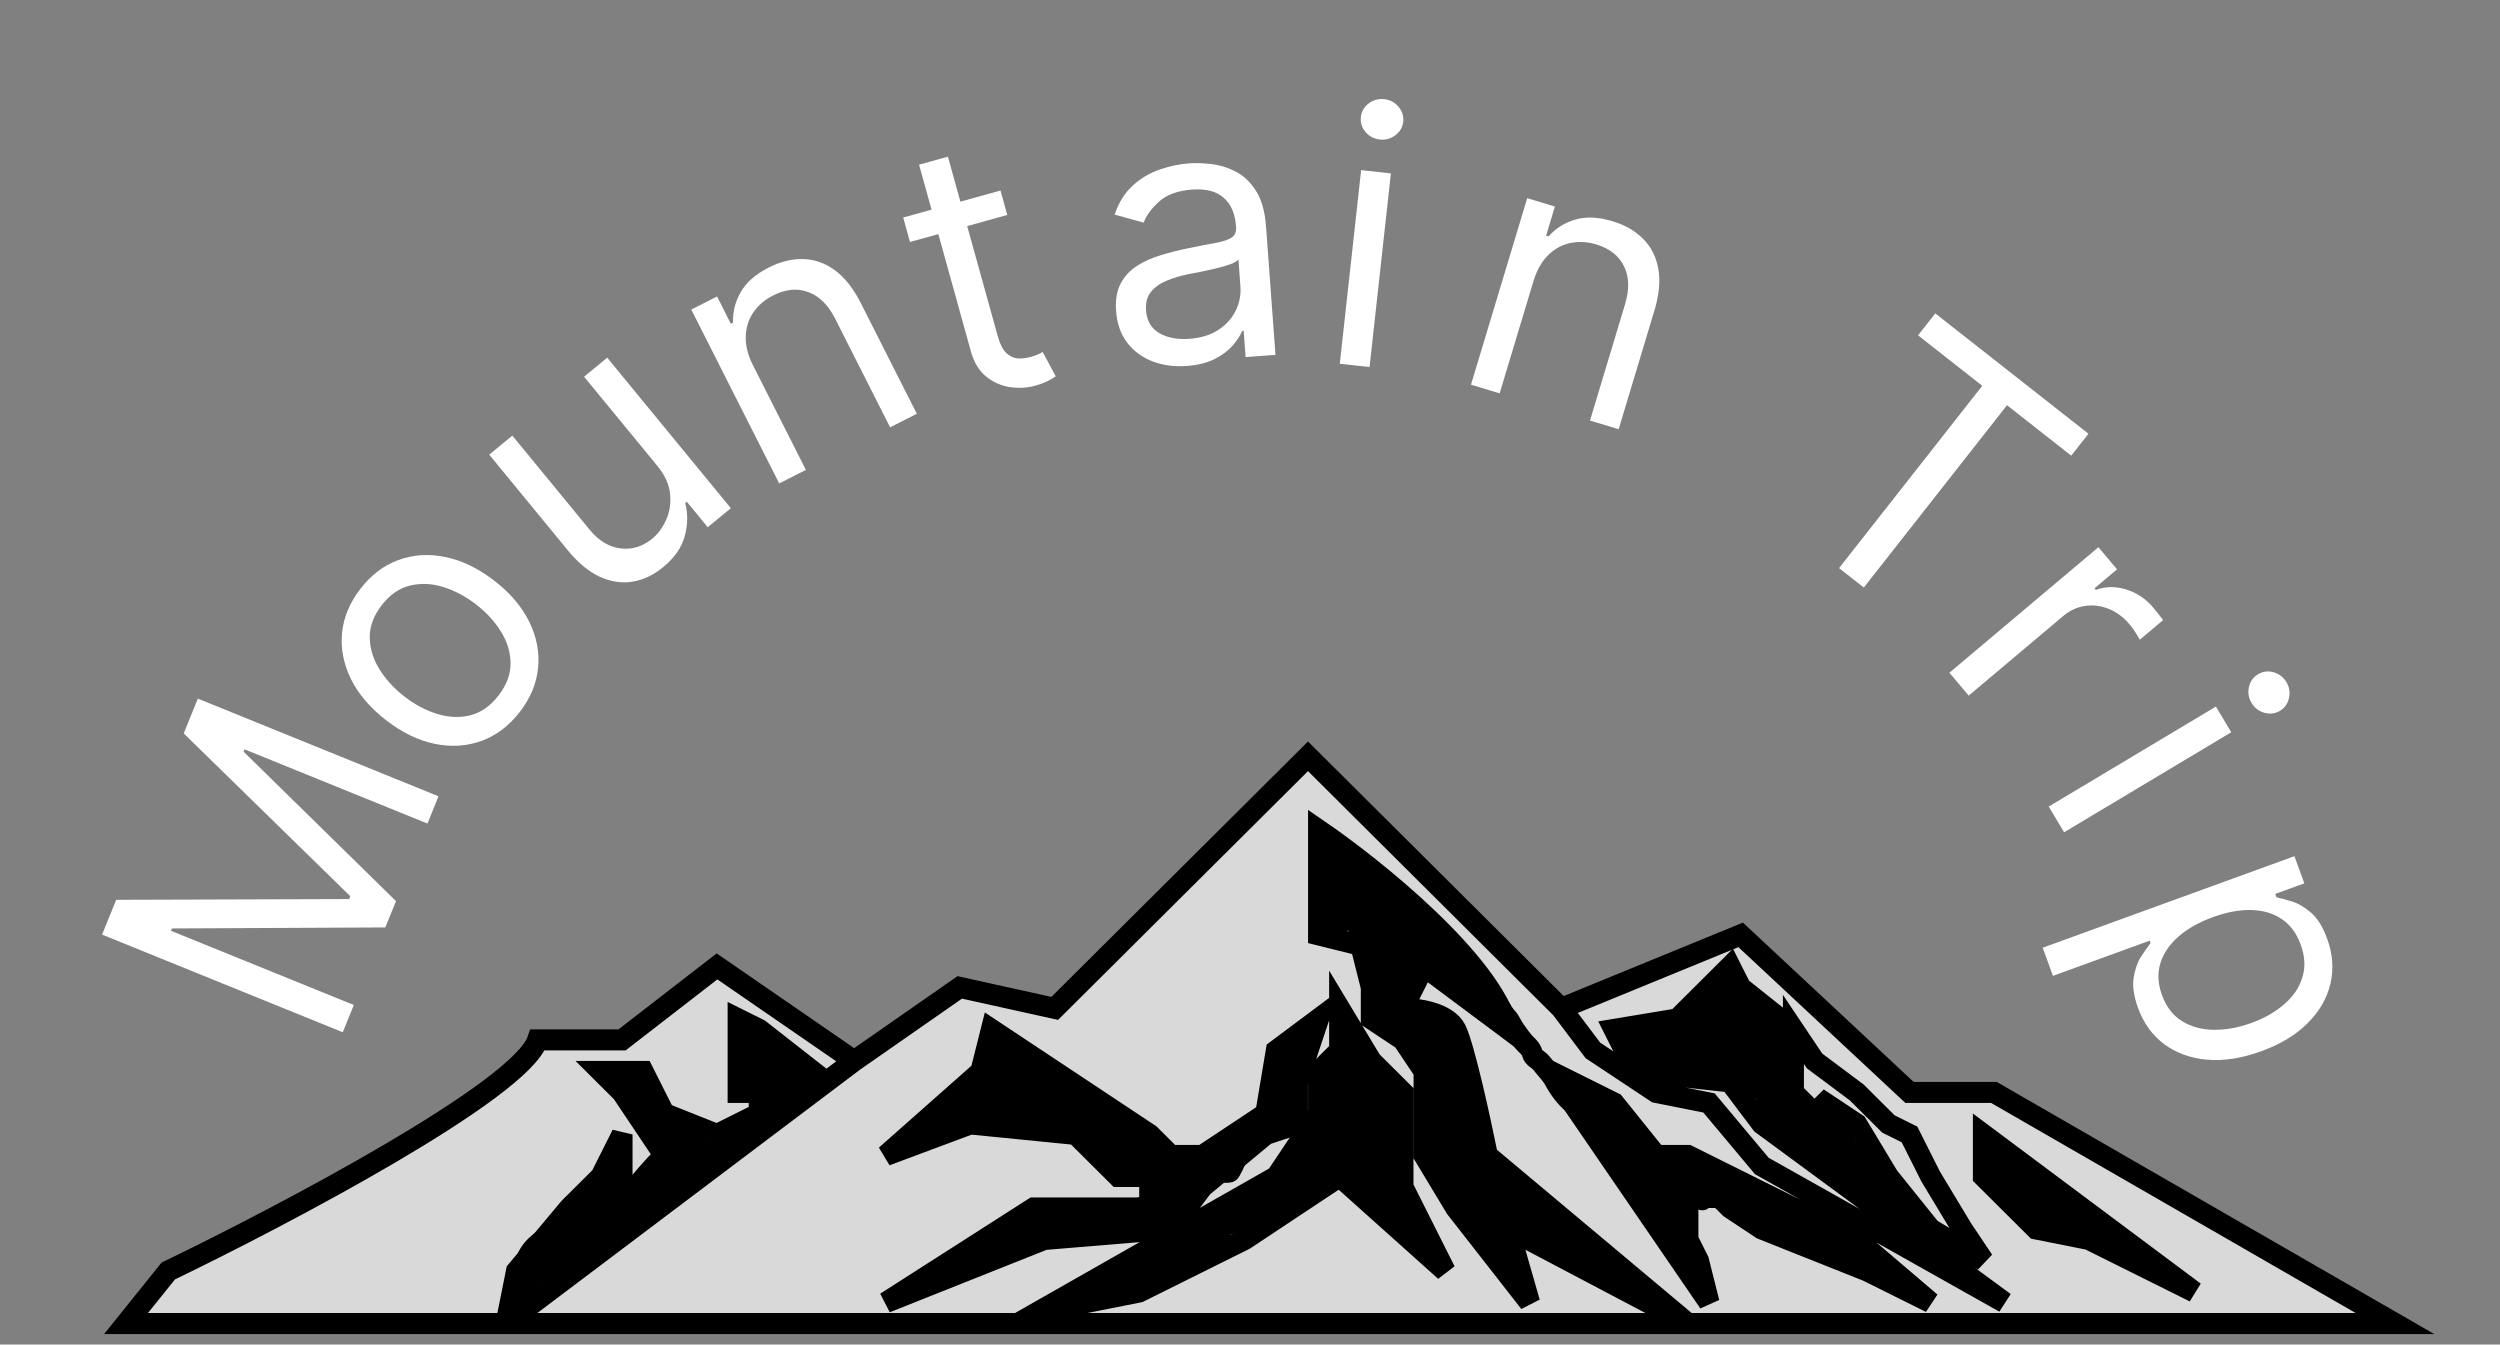 <svg width="119" height="64" viewBox="0 0 119 64" fill="none" xmlns="http://www.w3.org/2000/svg">
<rect x="0" y="0" width="119" height="64" fill="#808080" stroke="none"/>
<path d="M8.009 60.5C13.535 57.833 24.787 51.9 25.591 49.5H29.609L34.13 46L40.66 50.5L45.684 47L50.205 48L62.261 36L74.316 48L82.856 44.5L90.893 52H94.912L114 63H80.344H24.084H6L8.009 60.5Z" fill="#D9D9D9"/>
<path d="M40.66 50.5L34.13 46L29.609 49.5H25.591C24.787 51.9 13.535 57.833 8.009 60.5L6 63H24.084M40.66 50.5L45.684 47L50.205 48L62.261 36L74.316 48M40.66 50.5L39.334 51.5M74.316 48L82.856 44.5L90.893 52H94.912L114 63H80.344M74.316 48L75.823 50L78.837 52L81.349 52.5L83.861 55.5L95.414 62L83.861 53.5L82.353 51.5L77.833 51L76.828 49L79.842 48.5L81.349 47L82.353 46L82.856 47L85.367 49M80.344 63L70.8 55C70.465 53.333 69.695 49.8 69.293 49C68.891 48.2 67.451 48 66.781 48L67.786 46L71.805 49C71.001 45.8 65.442 41.333 62.763 39.5V44.5L64.772 45L65.274 47V48.5L66.781 49.5L67.786 51V55L69.293 57.5L72.809 62L71.805 58.5L80.344 63ZM80.344 63H24.084M85.367 49V52L86.372 53L86.874 52.5L88.381 53.5L89.888 56L91.898 58.5L94.409 60L93.405 58.5L91.898 56L90.893 54L89.888 53.5L88.381 52L86.372 50.5L85.367 49ZM24.084 63L24.586 60.5L27.098 57.5L28.605 56L29.609 54V56.5C29.442 57.167 29.207 58.3 29.609 57.5C30.011 56.7 31.116 55.5 31.619 55L29.609 52L28.605 51H30.614L31.619 53L34.13 54L36.139 53V52H35.135V50.5V48.5L36.139 49L39.334 51.5M24.084 63L39.334 51.5M42.167 62L49.2 57.5H54.726V56H53.219L51.209 54L46.186 53.5L42.167 55L46.688 51L47.191 49L54.726 54L55.73 55H57.237L60.251 53L60.754 50L62.763 48.5L61.758 51.5V53.5L60.251 54L57.237 56.5L55.73 58.5L49.702 59L42.167 62ZM50.205 62L60.754 56L62.763 53V51L63.767 50V48L65.274 50.5L66.781 52V54V56.5L68.791 60.5L63.767 56L59.246 59L54.223 61.5L51.712 62H50.205ZM73.814 51L81.349 62L80.847 60L80.344 59V57.5V57H80.847H81.851L82.353 57.5L83.861 58.5L88.884 60.5L91.898 62L88.381 59L85.367 57.5L81.349 55.5L80.344 55H78.837L76.828 52.5L74.819 51.5L73.814 51ZM94.409 54V56L96.921 58.5L99.433 59L102.447 60.5L104.456 61.5L94.409 54Z" stroke="black"/>
<path d="M28.813 56.512C28.62 56.978 28.244 57.511 27.814 57.794C27.598 57.936 27.404 58.133 27.175 58.253C26.97 58.361 26.75 58.442 26.553 58.565C25.992 58.916 25.322 59.282 25.077 59.933C24.983 60.183 24.831 60.389 24.773 60.649C24.756 60.722 24.462 61.194 24.688 61.047C25.191 60.72 25.604 60.272 26.065 59.893C26.525 59.515 27.032 59.25 27.519 58.914C27.716 58.778 27.836 58.603 28.005 58.452C28.139 58.333 28.321 58.294 28.453 58.181C28.595 58.06 28.788 57.999 28.948 57.904C29.062 57.837 29.105 57.74 29.195 57.663C29.254 57.613 29.261 57.527 29.315 57.469C29.447 57.325 29.492 57.693 29.492 57.763C29.492 58.042 29.496 58.342 29.213 58.483C29.026 58.576 28.841 58.612 28.653 58.7C27.815 59.092 26.934 59.571 26.273 60.229C26.154 60.348 25.943 60.439 25.796 60.532C25.697 60.594 25.581 60.631 25.494 60.711C25.441 60.759 25.396 60.829 25.328 60.856C25.152 60.926 25.047 61.13 24.877 61.206C24.808 61.236 24.792 61.303 24.735 61.345C24.621 61.43 24.704 61.477 24.786 61.396C25.288 60.895 25.691 60.296 26.196 59.794C26.42 59.57 26.787 59.41 27.064 59.248C27.579 58.944 28.166 58.77 28.691 58.483C28.983 58.324 29.215 58.106 29.455 57.882C29.598 57.748 29.677 57.572 29.852 57.476C30.025 57.38 30.204 57.255 30.389 57.188C30.52 57.141 30.785 57 30.891 56.91C31.181 56.662 31.501 56.508 31.855 56.371C32.113 56.27 32.343 56.162 32.578 56.026C32.842 55.873 33.173 55.8 33.406 55.597C33.671 55.367 33.966 55.216 34.257 55.023C34.436 54.903 34.736 54.601 34.727 54.373C34.723 54.271 34.291 54.59 34.239 54.634C34.16 54.7 34.061 54.708 33.968 54.74C33.841 54.784 33.731 54.897 33.599 54.921C33.152 55.002 32.776 55.195 32.347 55.317C32.26 55.342 31.335 55.697 31.459 55.858C31.488 55.896 32.568 55.002 32.769 54.802C32.877 54.695 33.015 54.603 33.169 54.603C33.378 54.603 32.756 54.318 32.709 54.245C32.618 54.105 32.488 53.965 32.37 53.847C32.258 53.736 32.111 53.725 31.985 53.648C31.846 53.563 31.698 53.435 31.55 53.37C31.433 53.318 31.381 53.117 31.322 53.012C31.17 52.74 31 52.508 30.922 52.199C30.895 52.089 30.793 51.643 30.651 51.62C30.526 51.599 30.353 51.545 30.23 51.501C30.165 51.477 30.066 51.403 29.994 51.423C29.963 51.432 30.118 51.877 30.141 51.929C30.239 52.153 30.405 52.327 30.511 52.539C30.77 53.055 31.069 53.684 31.482 54.095C31.701 54.313 31.944 54.498 32.17 54.722" stroke="black" stroke-linecap="round"/>
<path d="M35.686 49.353C35.686 49.784 35.686 50.215 35.686 50.645C35.686 50.782 35.716 51.266 35.866 51.299C36.148 51.362 36.126 50.606 36.126 50.449C36.126 50.221 36.227 50.029 36.246 49.821C36.273 49.508 36.445 50.428 36.445 50.743C36.445 51.193 36.478 51.593 36.585 52.02C36.634 52.213 36.715 52.331 36.767 52.513C36.814 52.677 37.468 52.149 37.524 52.137C37.613 52.118 37.627 51.995 37.684 51.938C37.75 51.873 37.855 51.844 37.933 51.797C37.999 51.756 38.061 51.797 38.115 51.73C38.17 51.662 38.09 51.481 38.064 51.423C37.977 51.231 37.787 51.164 37.662 51.003C37.606 50.932 37.5 50.837 37.487 50.745C37.476 50.674 37.405 50.435 37.325 50.427C37.04 50.395 37.206 50.968 37.307 51.125C37.422 51.304 37.48 51.502 37.245 51.58" stroke="black" stroke-linecap="round"/>
<path d="M47.514 49.949C47.514 50.156 47.514 50.362 47.514 50.568C47.514 50.77 47.391 50.836 47.306 50.983C47.14 51.269 46.875 51.509 46.675 51.77C46.59 51.882 46.392 51.931 46.271 52.002C46 52.162 45.739 52.342 45.468 52.504C45.298 52.605 45.159 52.692 45.039 52.851C45.004 52.898 44.94 52.941 44.917 52.992C44.894 53.043 44.765 53.131 44.822 53.131C45.139 53.131 45.381 52.923 45.676 52.844C45.732 52.829 46.184 52.719 46.031 52.736C45.791 52.762 45.536 52.92 45.308 53.012C45.186 53.061 44.959 53.114 44.857 53.193C44.775 53.257 44.578 53.359 44.477 53.37C44.391 53.379 44.373 53.41 44.475 53.41C44.594 53.41 44.722 53.382 44.837 53.35C45.461 53.178 46.047 52.852 46.662 52.645C46.852 52.581 47.038 52.522 47.197 52.398C47.318 52.303 47.502 52.323 47.632 52.234C47.803 52.117 47.895 51.799 47.985 51.62C48.137 51.317 48.234 51.094 48.234 50.745C48.234 50.576 48.168 50.421 48.018 50.603C47.885 50.766 48.026 51.202 47.963 51.412C47.89 51.653 47.808 51.91 47.694 52.137C47.583 52.358 47.354 52.472 47.239 52.676C47.145 52.843 47.051 53.037 46.964 53.211C46.903 53.331 47.149 53.29 47.215 53.29C47.383 53.29 47.571 53.22 47.732 53.171C48.035 53.078 48.327 53.092 48.642 53.092C48.855 53.092 49.048 53.136 49.255 53.173C49.334 53.188 49.375 53.262 49.455 53.282C49.584 53.314 49.683 53.295 49.801 53.37C49.995 53.494 50.239 53.523 50.458 53.569C50.72 53.624 50.957 53.732 51.228 53.766C51.475 53.796 51.706 53.959 51.302 53.737C51.206 53.684 51.107 53.647 51.011 53.604C50.894 53.553 50.769 53.373 50.658 53.297C50.429 53.14 50.166 53.031 49.925 52.893C49.642 52.73 49.317 52.726 49.042 52.577C48.787 52.438 48.47 52.48 48.216 52.336C48.122 52.282 48.272 51.697 48.273 51.602C48.278 51.377 48.278 51.205 48.362 50.992C48.535 50.556 48.953 51.184 48.953 51.421C48.953 51.611 49.042 51.769 49.071 51.953C49.111 52.217 49.193 52.109 49.193 51.863C49.193 51.624 49.113 51.403 49.113 51.16C49.113 50.886 49.45 51.47 49.49 51.536C49.564 51.657 49.752 51.857 49.752 51.987C49.752 52.179 49.7 52.359 49.952 52.287C50.068 52.254 50.175 52.06 50.254 52.144C50.331 52.226 50.391 52.293 50.391 52.407C50.391 52.553 50.34 52.234 50.32 52.185C50.304 52.145 50.184 51.889 50.236 51.85C50.283 51.815 50.477 52.487 50.493 52.552C50.551 52.778 50.684 53.057 50.827 53.246C50.888 53.328 50.991 53.503 50.991 53.326C50.991 53.181 50.991 53.037 50.991 52.893C50.991 52.697 51.071 52.513 51.071 52.327C51.071 52.128 51.156 52.51 51.173 52.552C51.238 52.715 51.313 52.87 51.413 53.014C51.556 53.221 51.679 53.512 51.748 53.75C51.774 53.84 51.797 54.191 51.781 54.17C51.629 53.96 51.551 53.686 51.45 53.45C51.373 53.27 51.231 53.053 51.231 52.853C51.231 52.667 51.231 52.482 51.231 52.296C51.231 52.051 51.128 52.018 50.911 52.018C50.801 52.018 50.694 51.986 50.767 52.135C50.962 52.534 51.347 52.804 51.688 53.072C51.964 53.289 52.375 53.569 52.5 53.918C52.577 54.13 52.603 54.353 52.689 54.563C52.719 54.636 53.017 55.154 53.026 55.049C53.045 54.852 53.001 54.649 52.989 54.453C52.984 54.374 52.911 54.367 52.909 54.285C52.904 54.107 52.909 53.928 52.909 53.75C52.909 53.668 52.937 53.523 52.9 53.45C52.892 53.434 52.769 53.271 52.858 53.346C53.068 53.522 53.161 53.815 53.344 54.017C53.495 54.184 53.772 54.544 53.788 54.771C53.803 54.975 53.966 55.136 54.028 55.321C54.053 55.398 54.104 55.459 54.148 55.527C54.203 55.614 54.148 55.324 54.148 55.248C54.148 54.986 54.263 54.758 54.267 54.501C54.269 54.443 54.244 54.282 54.312 54.417C54.425 54.642 54.547 54.848 54.685 55.058C54.779 55.201 54.843 55.36 54.907 55.518C54.953 55.631 55.062 55.781 55.067 55.907C55.069 55.967 55.099 56.156 55.058 56.203C55.034 56.23 54.311 55.28 54.219 55.173C53.982 54.899 53.828 54.72 53.828 54.364C53.828 54.258 53.828 54.152 53.828 54.046C53.828 53.748 54.191 54.28 54.225 54.338C54.426 54.679 54.649 55.053 54.716 55.438C54.75 55.634 54.827 55.733 54.827 55.94C54.827 56.214 54.908 56.565 55.027 56.813C55.097 56.961 55.192 57.148 55.306 57.268C55.387 57.352 55.64 57.528 55.504 57.663C55.36 57.807 54.988 57.864 54.785 57.864C53.985 57.864 53.185 57.864 52.385 57.864C51.555 57.864 50.726 57.864 49.896 57.864C49.086 57.864 48.542 58.314 47.856 58.669C47.529 58.838 47.206 59.067 46.866 59.217C46.768 59.26 46.192 59.654 46.551 59.555C46.753 59.499 46.918 59.345 47.084 59.226C47.374 59.017 47.711 58.898 48.051 58.782C48.263 58.709 48.433 58.665 48.66 58.66C49.333 58.644 49.983 58.382 50.651 58.382C51.312 58.382 51.881 58.322 52.532 58.218C52.807 58.174 53.101 57.973 53.348 57.847C53.518 57.76 53.696 57.689 53.868 57.617C54.194 57.48 54.551 57.456 54.867 57.308C55.122 57.188 55.388 57.077 55.626 56.925C55.847 56.785 56.073 56.608 56.266 56.43C56.422 56.286 56.475 56.096 56.605 55.938C56.696 55.828 56.725 55.65 56.896 55.637C56.967 55.632 57.038 55.601 57.105 55.577C57.206 55.541 56.965 56.035 56.923 56.11C56.841 56.256 56.701 56.357 56.656 56.521C56.626 56.631 56.545 56.747 56.465 56.83C56.404 56.894 56.326 56.933 56.266 56.994C56.177 57.082 56.166 57.191 56.046 57.248C55.877 57.328 55.512 57.682 55.391 57.542C55.115 57.221 55.018 56.95 55.089 56.545C55.148 56.211 55.236 56.008 55.475 55.787C55.549 55.719 55.662 55.641 55.755 55.606C55.919 55.545 56.12 55.955 56.137 56.07C56.163 56.248 56.152 56.434 56.048 56.585C55.942 56.739 55.831 56.164 55.828 56.103C55.822 55.972 55.823 55.839 55.826 55.708C55.827 55.642 55.835 55.237 55.946 55.394C56.007 55.481 56.056 55.67 56.17 55.71C56.258 55.741 56.404 55.705 56.487 55.686C56.835 55.607 57.175 55.476 57.511 55.361C57.884 55.233 58.378 55.108 58.699 54.859C58.776 54.799 58.903 54.558 58.903 54.751C58.903 55.135 58.725 55.43 58.552 55.756C58.514 55.829 58.356 55.796 58.281 55.796C57.758 55.796 57.26 55.955 56.745 55.955" stroke="black" stroke-linecap="round"/>
<path d="M53.748 55.359C53.594 55.355 53.388 55.383 53.388 55.2" stroke="black" stroke-linecap="round"/>
<path d="M61.9 49.87C61.764 50.171 61.555 50.412 61.429 50.705C61.306 50.992 61.315 51.293 61.203 51.58C61.022 52.043 60.901 52.512 60.901 53.012" stroke="black" stroke-linecap="round"/>
<path d="M52.589 61.245C53.036 61.332 52.985 61.063 53.148 60.746C53.273 60.504 53.55 60.411 53.803 60.373C53.925 60.354 53.977 60.49 54.088 60.49C54.268 60.49 54.322 60.389 54.458 60.291C54.777 60.059 55.156 59.915 55.528 59.791C55.638 59.755 55.736 59.714 55.85 59.692C55.926 59.677 56.143 59.568 55.961 59.641C55.806 59.704 55.677 59.823 55.522 59.893C55.282 60.001 55.028 60.089 54.771 60.147C54.237 60.268 53.784 60.329 53.317 60.618C53.245 60.662 52.794 61.119 52.909 61.126C53.107 61.138 53.382 60.937 53.55 60.848C53.848 60.691 54.257 60.719 54.529 60.547C54.75 60.407 55.031 60.328 55.275 60.242C55.911 60.018 56.492 59.744 57.056 59.376C57.354 59.181 57.695 59.053 57.981 58.839C58.23 58.654 57.703 59.061 57.648 59.095C57.363 59.276 57.152 59.349 56.834 59.447C56.656 59.501 56.472 59.5 56.288 59.495C56.223 59.493 55.742 59.332 55.928 59.299C56.309 59.23 56.644 58.974 57.007 58.837C57.4 58.688 57.789 58.533 58.181 58.384C58.55 58.244 58.889 58.159 59.222 57.944C59.703 57.634 60.215 57.369 60.701 57.067C60.866 56.964 61.071 56.869 61.223 56.749C61.359 56.64 61.537 56.595 61.66 56.472C61.895 56.239 62.167 56.056 62.379 55.805C62.449 55.722 62.528 55.704 62.588 55.597C62.667 55.456 62.724 55.316 62.486 55.458C62.389 55.516 62.336 55.691 62.237 55.772C61.993 55.971 62.175 55.476 62.219 55.407C62.377 55.16 62.579 54.914 62.579 54.623C62.579 54.487 62.63 54.355 62.679 54.23C62.785 53.956 62.569 54.499 62.544 54.556C62.416 54.853 62.254 55.205 61.989 55.398C61.895 55.466 61.843 55.593 61.78 55.686C61.702 55.8 61.588 55.886 61.518 56.004C61.445 56.127 61.412 56.258 61.322 56.373C61.241 56.477 61.457 56.383 61.471 56.375C61.83 56.164 62.065 55.681 62.291 55.348C62.596 54.897 62.739 54.501 62.739 53.967C62.739 53.536 62.712 53.19 63.019 52.853C63.131 52.729 63.276 52.612 63.329 52.446C63.383 52.28 63.338 52.032 63.338 51.861C63.338 51.614 63.238 51.378 63.378 51.151C63.504 50.949 63.761 50.898 63.876 50.703C63.921 50.625 64.043 50.432 64.055 50.347C64.07 50.247 64.019 50.107 64.097 50.029C64.314 49.813 64.267 50.853 64.257 50.917C64.207 51.261 64.156 51.697 63.998 52.013C63.937 52.133 63.861 52.291 63.76 52.378C63.676 52.45 63.652 52.764 63.627 52.875C63.532 53.298 63.471 53.718 63.361 54.141C63.305 54.354 63.298 54.604 63.298 54.824C63.298 54.94 63.265 55.096 63.398 55.155C63.44 55.174 63.636 55.259 63.569 55.35C63.478 55.474 63.301 55.538 63.227 55.677C63.08 55.956 63.54 55.608 63.594 55.531C63.892 55.106 63.898 54.511 63.995 54.017C64.048 53.752 64.094 53.489 64.146 53.224C64.285 52.519 64.537 51.833 64.537 51.12C64.537 51.017 64.594 50.814 64.717 50.787C64.894 50.748 65.076 51.361 65.119 51.483C65.235 51.819 65.267 52.049 65.498 52.318C65.647 52.49 65.656 52.351 65.656 52.199C65.656 51.908 65.852 52.228 65.911 52.351C66.064 52.666 66.295 52.943 66.295 53.308C66.295 53.52 66.215 53.712 66.215 53.927C66.215 54.148 66.254 54.41 66.193 54.625C66.074 55.05 66.045 55.455 66.198 55.867C66.257 56.027 66.239 56.222 66.295 56.393C66.378 56.644 66.38 56.907 66.446 57.162C66.519 57.444 66.565 57.842 66.835 58.021C66.948 58.097 66.998 58.159 67.028 58.298C67.047 58.385 66.759 58.33 66.719 58.313C66.494 58.219 66.398 57.803 66.313 57.604C66.136 57.188 65.855 56.726 65.754 56.287C65.71 56.097 65.729 55.896 65.687 55.703C65.642 55.498 65.596 55.297 65.578 55.087C65.546 54.696 65.776 54.417 65.776 54.042C65.776 53.851 65.776 53.66 65.776 53.469C65.776 53.342 65.856 53.258 65.856 53.131C65.856 52.977 65.864 52.852 65.794 52.711C65.658 52.442 65.425 53.146 65.379 53.244C65.341 53.323 65.309 53.387 65.294 53.472C65.28 53.547 65.204 53.567 65.181 53.631C65.12 53.798 65.097 53.212 65.097 53.109C65.097 52.974 65.097 52.838 65.097 52.703C65.097 52.44 65.12 53.229 65.088 53.489C65.023 54.003 64.893 54.487 64.741 54.976C64.706 55.092 64.737 55.258 64.737 55.379C64.737 55.547 64.815 55.615 64.866 55.765C64.872 55.784 64.9 55.945 64.879 55.92C64.7 55.702 64.71 55.248 64.724 54.992C64.747 54.541 64.97 54.186 65.088 53.763C65.129 53.616 65.149 53.47 65.199 53.326C65.241 53.202 65.7 52.137 65.436 52.137C65.159 52.137 65.047 52.297 64.928 52.535C64.755 52.879 64.739 53.383 64.666 53.776C64.624 54.003 64.605 54.186 64.497 54.404C64.37 54.661 64.377 54.846 64.377 55.133C64.377 55.456 64.462 55.759 64.568 56.066C64.654 56.314 64.874 56.446 65.008 56.662C65.135 56.868 65.222 56.971 65.454 57.029C65.502 57.041 65.564 57.123 65.547 57.093C65.483 56.979 65.359 56.857 65.341 56.724C65.317 56.556 65.437 56.085 65.256 55.995" stroke="black" stroke-linecap="round"/>
<path d="M63.322 40.444C63.322 41.491 63.38 42.545 63.38 43.601C63.38 43.841 63.348 43.973 63.641 43.981C64.015 43.992 64.003 43.471 63.924 43.189C63.756 42.584 64.068 41.983 64.068 41.385C64.068 41.202 63.987 40.819 64.014 41.242C64.052 41.854 64.093 42.572 64.412 43.113C64.591 43.418 64.57 43.789 64.644 44.124C64.694 44.349 64.862 44.54 64.87 44.767C64.879 45.005 65.091 45.238 65.055 44.787C65.002 44.11 65.042 43.461 65.042 42.786C65.042 42.58 65.29 41.434 64.956 41.36C64.375 41.231 64.833 42.319 64.972 42.555C65.018 42.632 65.425 42.441 65.565 42.441C65.825 42.441 66.084 42.382 66.246 42.624C66.558 43.09 66.783 43.522 67.017 44.01C67.192 44.374 67.493 44.948 67.848 45.154C68.197 45.357 68.443 45.851 68.711 46.15C68.844 46.297 68.895 46.476 69.001 46.635C69.122 46.815 69.297 46.929 69.457 47.063C69.536 47.129 69.771 47.279 69.871 47.291C70.058 47.312 70.326 47.677 70.202 47.319C70.124 47.095 70.003 47.025 69.902 46.834C69.791 46.623 69.751 46.449 69.657 46.232C69.591 46.078 69.49 45.87 69.339 45.782C69.133 45.662 69.004 45.71 68.896 45.421C68.757 45.048 68.477 44.711 68.221 44.409C68.052 44.21 67.945 44.054 67.711 43.928C67.332 43.722 66.926 43.527 66.546 43.309C66.356 43.201 66.117 43.118 65.991 42.922C65.98 42.905 65.933 42.69 65.972 42.694C66.084 42.707 66.161 43.103 66.176 43.182C66.239 43.514 66.247 43.708 66.144 44.026C66.08 44.224 66.074 44.433 66.074 44.641C66.074 45.039 66.074 45.438 66.074 45.836C66.074 45.912 66.082 46.061 66.189 46.08C66.272 46.095 66.246 45.215 66.249 45.132C66.266 44.681 66.411 44.24 66.418 43.797C66.424 43.455 66.504 42.975 66.332 42.672C66.032 42.141 66.109 43.461 66.132 43.595C66.178 43.868 66.234 44.202 66.176 44.482C66.036 45.163 65.84 44.366 65.759 44.07C65.732 43.972 65.731 43.437 65.66 43.366C65.426 43.133 65.463 44.178 65.475 44.229C65.6 44.742 65.745 45.187 65.73 45.719C65.724 45.958 65.616 46.157 65.616 46.41C65.616 46.645 65.658 46.818 65.788 47.018C65.864 47.136 66.009 47.438 66.017 47.576C66.021 47.656 65.972 48.008 66.049 48.03C66.215 48.077 66.6 46.976 66.762 46.717C66.826 46.615 66.843 46.499 66.889 46.391C66.932 46.292 67.066 46.262 67.132 46.178C67.266 46.007 67.411 45.702 67.393 45.478C67.379 45.304 66.67 45.478 66.549 45.357C66.423 45.232 66.784 46.023 66.705 45.864" stroke="black" stroke-linecap="round"/>
<path d="M66.991 44.552C66.448 44.507 66.706 45.086 66.905 45.373C67.043 45.571 66.965 45.421 66.718 45.465C66.578 45.49 66.382 46.193 66.364 46.349C66.335 46.597 66.328 46.68 66.132 46.435" stroke="black" stroke-linecap="round"/>
<path d="M66.2 48.331C66.32 48.512 66.463 48.947 66.669 49.05C66.762 49.096 66.856 49.113 66.944 49.169C67.075 49.253 67.194 49.34 67.314 49.438C67.433 49.535 67.254 49.157 67.237 49.111C67.206 49.024 67.179 48.871 67.179 48.779C67.179 48.617 67.308 48.845 67.39 48.914C67.488 48.996 67.511 49.093 67.649 49.113C67.707 49.121 68.004 49.218 67.799 49.184C67.477 49.131 67.296 48.926 67.061 48.743C66.929 48.639 66.707 48.45 66.676 48.279C66.664 48.213 67.354 48.511 67.429 48.563C67.551 48.648 67.677 48.694 67.766 48.816C67.87 48.958 68.009 49.013 68.156 49.093C68.297 49.171 68.408 49.302 68.532 49.403C68.605 49.463 68.832 49.978 68.76 49.962C68.625 49.932 68.564 49.629 68.51 49.522C68.443 49.389 68.331 49.033 68.149 49.033C67.954 49.033 68.001 49.138 68.001 49.314C68.001 49.467 68.001 49.62 68.001 49.773C68.001 49.908 68.024 49.989 68.071 50.116C68.108 50.215 68.225 50.289 68.236 50.397C68.259 50.613 68.393 50.803 68.393 51.021C68.393 51.887 68.432 52.769 68.432 53.642C68.432 53.886 68.432 54.13 68.432 54.374C68.432 54.46 68.432 54.546 68.432 54.632C68.432 54.794 68.49 54.887 68.508 55.034C68.539 55.281 68.729 55.49 68.784 55.738C68.855 56.056 69.188 56.239 69.311 56.553C69.428 56.852 69.464 57.179 69.605 57.471C69.695 57.657 69.701 57.803 69.842 57.963C69.88 58.007 69.916 58.1 69.979 58.114C70.019 58.123 70.062 58.106 70.094 58.138C70.271 58.314 70.495 58.427 70.645 58.643C70.804 58.871 70.927 59.082 71.113 59.284C71.199 59.377 71.329 59.421 71.428 59.498C71.604 59.634 71.472 59.304 71.448 59.23C71.375 59.006 71.331 58.778 71.232 58.562C71.175 58.438 71.231 58.379 71.095 58.292C71.015 58.241 70.901 58.249 70.843 58.175C70.806 58.127 70.793 57.962 70.784 57.902C70.76 57.743 70.631 57.729 70.562 57.607C70.397 57.316 70.31 57.035 70.216 56.715C70.165 56.538 70.122 56.379 70.057 56.202C69.988 56.011 69.941 55.713 69.785 55.58C69.73 55.533 69.7 55.475 69.633 55.429C69.547 55.368 69.681 55.511 69.703 55.561C69.764 55.7 69.783 55.934 69.574 55.717C69.403 55.538 69.502 55.162 69.453 54.939C69.399 54.701 69.25 54.584 69.324 54.326C69.41 54.026 69.333 53.624 69.333 53.312C69.333 52.756 69.204 52.235 69.176 51.684C69.17 51.568 69.032 51.526 68.989 51.42C68.954 51.332 68.941 51.281 68.941 51.177C68.941 50.977 68.923 50.858 69.05 50.7C69.238 50.466 69.418 51.001 69.459 51.138C69.551 51.445 69.602 51.767 69.725 52.065C69.841 52.349 69.91 52.665 69.92 52.979C69.932 53.32 70.006 53.65 70.04 53.99C70.077 54.36 70.273 54.722 70.273 55.095C70.273 55.429 70.552 55.798 70.662 56.109C70.769 56.41 70.904 56.691 71.015 56.984C71.061 57.105 71.149 57.252 71.232 57.354C71.312 57.451 71.41 57.532 71.483 57.629C71.661 57.87 71.856 58.067 72.094 58.251C72.24 58.364 72.418 58.508 72.581 58.599C72.708 58.67 72.791 58.822 72.934 58.857C73.097 58.898 73.253 59.034 73.402 59.108C73.522 59.168 73.646 59.202 73.761 59.266C74.075 59.443 74.41 59.588 74.699 59.801C74.947 59.985 75.114 60.251 75.443 60.261C75.658 60.267 75.831 60.395 76 60.512C76.249 60.684 75.989 60.532 75.891 60.395C75.756 60.206 75.622 60.065 75.56 59.832C75.524 59.695 75.498 59.003 75.247 58.974C75.123 58.959 74.766 58.839 74.707 58.723C74.654 58.616 74.457 58.3 74.668 58.545C74.764 58.656 74.966 58.821 74.973 58.983C74.977 59.082 74.907 59.137 74.807 59.13C74.501 59.11 74.395 58.848 74.189 58.671C73.902 58.423 73.628 58.271 73.476 57.913C73.369 57.663 73.214 57.292 72.945 57.189C72.834 57.147 72.689 57.169 72.592 57.103C72.473 57.02 72.386 56.805 72.309 56.683C72.188 56.488 72.057 56.069 71.831 55.972C71.682 55.908 71.522 55.84 71.369 55.786C71.27 55.751 71.496 55.955 71.557 56.041C71.667 56.201 71.731 56.39 71.831 56.557C72.079 56.97 72.172 57.424 72.475 57.822C72.566 57.941 72.689 58.166 72.819 58.242C72.926 58.305 73.036 58.438 73.093 58.545C73.155 58.661 73.524 58.987 73.524 58.701" stroke="black" stroke-linecap="round"/>
<path d="M70.704 47.59C70.907 47.67 71.026 47.819 71.211 47.919C71.275 47.955 71.385 47.964 71.428 48.021C71.526 48.151 71.598 48.303 71.713 48.418C71.819 48.523 71.924 48.724 71.998 48.859C72.073 48.996 72.183 49.131 72.27 49.258C72.412 49.465 72.559 49.642 72.74 49.812C72.82 49.887 72.915 50.039 72.938 50.144C72.985 50.351 73.252 50.448 73.367 50.601C73.567 50.866 73.843 51.127 73.994 51.411C74.21 51.819 74.565 52.306 74.942 52.58C75.223 52.785 75.561 53.039 75.756 53.33C75.939 53.603 75.952 53.309 75.952 53.107C75.952 52.972 75.99 52.773 75.913 52.658" stroke="black" stroke-linecap="round"/>
<path d="M75.756 52.619C76.234 53.014 76.328 53.627 76.635 54.14C76.787 54.394 76.922 54.684 77.086 54.928C77.17 55.055 77.039 54.628 77.018 54.478C77.004 54.373 77.01 54.267 77.01 54.161C77.01 53.975 76.931 53.809 76.931 53.624C76.931 53.573 76.933 53.52 76.931 53.468C76.924 53.294 76.981 53.568 77.01 53.635C77.157 53.978 77.282 54.331 77.419 54.677C77.53 54.959 77.544 55.26 77.684 55.543C77.849 55.877 77.846 56.237 77.989 56.572C78.084 56.796 78.008 56.619 77.967 56.498C77.84 56.125 77.771 55.73 77.675 55.348C77.549 54.844 77.313 54.468 77.057 54.014C76.926 53.782 76.923 53.512 76.794 53.284C76.729 53.169 76.759 53.051 76.696 52.94C76.425 52.462 77.384 53.807 77.638 54.294C77.969 54.928 78.239 55.616 78.507 56.28C78.847 57.124 78.877 58.061 79.538 58.718C79.591 58.771 79.65 58.792 79.692 58.857C79.79 59.008 79.751 58.596 79.751 58.554C79.749 58.273 79.633 58.058 79.597 57.804C79.577 57.668 79.48 57.559 79.477 57.423C79.473 57.251 79.42 57.156 79.368 56.995C79.292 56.758 79.268 56.489 79.185 56.258C79.126 56.091 79.097 55.628 78.905 55.543C78.81 55.502 78.85 55.508 78.913 55.572C79.022 55.679 79.085 55.815 79.212 55.903C79.404 56.036 79.509 56.545 79.732 56.594C80.109 56.677 79.901 56.199 79.86 56.002C79.852 55.966 79.839 55.704 79.775 55.704C79.744 55.704 79.823 55.744 79.847 55.764C79.925 55.833 79.994 55.91 80.06 55.989C80.157 56.107 80.251 56.229 80.339 56.353C80.552 56.656 80.19 56.053 80.145 55.981C80.053 55.834 80.006 55.816 79.849 55.816C79.739 55.816 79.494 55.841 79.477 55.691C79.439 55.353 80.143 55.983 80.195 56.046C80.376 56.265 80.556 56.487 80.73 56.713C80.78 56.778 81.035 56.99 81.035 57.07C81.035 57.268 80.878 56.708 80.809 56.522C80.794 56.483 80.494 55.623 80.68 55.671C80.843 55.713 80.975 55.905 81.1 56.009C81.24 56.124 81.36 56.263 81.466 56.41C81.484 56.435 81.63 56.607 81.535 56.587C81.36 56.55 81.192 56.492 81.05 56.377C81.025 56.357 80.754 56.074 80.844 56.059C81.084 56.019 81.385 56.329 81.54 56.47C81.889 56.788 82.292 57.054 82.602 57.415C82.744 57.58 82.868 57.749 83.041 57.883C83.163 57.977 83.126 57.924 83.076 57.811C82.986 57.607 82.863 57.385 82.845 57.159C82.834 57.011 82.661 56.903 82.619 56.752C82.59 56.649 83 56.841 83.011 56.847C83.249 56.991 83.466 57.188 83.668 57.378C83.876 57.574 84.193 57.747 84.334 57.999C84.492 58.283 84.909 58.715 85.215 58.855C85.402 58.941 85.566 59.063 85.713 59.199C85.851 59.326 85.744 59.202 85.67 59.13C85.325 58.797 84.943 58.37 84.68 57.969C84.538 57.754 84.749 57.746 84.899 57.822C85.367 58.058 85.836 58.491 86.214 58.857C86.524 59.158 86.858 59.374 87.201 59.637C87.546 59.9 87.939 59.974 88.307 60.183C88.399 60.235 88.132 60.053 88.078 59.962C87.997 59.823 87.94 59.597 87.811 59.489C87.773 59.458 87.657 59.457 87.606 59.433C87.497 59.381 87.397 59.333 87.31 59.247C87.115 59.052 87.633 59.153 87.711 59.178C87.934 59.249 88.117 59.397 88.329 59.481" stroke="black" stroke-linecap="round"/>
<path d="M94.967 55.012C95.168 55.413 95.363 55.813 95.497 56.24C95.51 56.279 95.584 56.408 95.552 56.406C95.355 56.398 95.317 56.13 95.297 55.984C95.288 55.921 95.187 55.569 95.323 55.691C95.657 55.99 95.925 56.422 96.193 56.782C96.388 57.045 96.628 57.279 96.815 57.547C96.846 57.591 96.993 57.797 96.839 57.739C96.569 57.639 96.423 57.338 96.332 57.084C96.26 56.885 96.113 56.597 96.113 56.385C96.113 56.306 95.992 55.919 96.108 55.876C96.304 55.802 96.641 56.156 96.744 56.282C96.993 56.585 97.118 56.895 97.256 57.258C97.28 57.32 97.651 57.961 97.513 57.969C97.276 57.983 97.235 57.243 97.332 57.214C97.752 57.085 97.919 57.901 98.107 58.119C98.181 58.205 98.297 58.426 98.322 58.288C98.35 58.132 98.801 58.242 98.88 58.288C98.939 58.322 99.295 58.534 99.182 58.356C99.024 58.106 98.939 57.815 98.829 57.542C98.79 57.446 98.615 57.187 98.678 57.27C98.99 57.685 99.243 58.166 99.614 58.535C99.829 58.749 99.634 58.698 99.423 58.645" stroke="black" stroke-linecap="round"/>
<path d="M77.865 49.527C78.058 49.668 79.046 50.243 78.759 50.61C78.556 50.869 76.864 50.94 77.791 50.94C78.788 50.94 79.842 49.718 78.622 49.056C78.316 48.89 78.525 48.852 78.759 48.889C79.137 48.948 79.296 49.103 79.616 49.244C79.88 49.361 80.235 49.725 80.347 49.977C80.464 50.243 81.156 50.482 81.156 50.799C81.156 51.221 79.654 50.847 79.379 50.71C78.942 50.492 79.338 50.169 79.495 49.904C79.578 49.763 80.588 49.129 80.667 49.166C81.161 49.392 81.62 50.328 80.988 50.615C80.789 50.706 80.499 50.657 80.284 50.657C79.893 50.657 79.952 50.436 79.947 50.05C79.94 49.569 80.023 49.179 80.383 48.821C80.626 48.579 81.321 48.45 81.367 48.02C81.445 47.275 82.412 46.996 82.875 47.596C83.321 48.172 83.609 48.578 84.3 48.873C84.59 48.996 84.82 49.498 84.626 49.715C84.398 49.971 84.354 50.103 83.98 50.275C83.662 50.421 83.365 50.563 82.975 50.563C82.356 50.563 82.585 49.411 82.271 49.009C82.11 48.803 82.18 48.33 82.407 48.229C83.063 47.939 83.044 48.828 83.238 49.182C83.816 50.235 81.986 50.659 81.934 49.318C81.928 49.159 81.938 48.583 81.614 48.648C81.562 48.658 81.835 49.248 81.84 49.339C81.848 49.493 81.934 49.612 81.934 49.763C81.934 50.007 81.895 50.576 82.071 50.752C82.249 50.929 82.696 50.846 82.928 50.846C83.151 50.846 83.713 50.895 83.732 50.563C83.746 50.331 83.643 49.922 83.753 49.715C83.992 49.268 84.062 50.566 84.111 50.699C84.226 51.014 84.383 51.313 84.51 51.599C84.572 51.737 84.584 51.824 84.584 51.976C84.584 52.086 84.679 51.682 84.679 51.599C84.679 51.312 84.601 50.825 84.794 50.584C85.102 50.202 84.582 50.177 84.49 50.521C84.396 50.872 84.403 51.575 84.016 51.767C83.673 51.938 83.325 51.701 83.264 51.369C83.216 51.101 83.368 51.257 83.596 51.411C83.887 51.608 83.925 51.878 84.069 52.164C84.209 52.444 84.099 52.759 84.227 53.012C84.359 53.277 84.851 53.784 84.779 53.206C84.76 53.061 84.713 52.259 84.773 52.259C85.423 52.259 85.221 53.038 85.362 53.389C85.537 53.824 85.957 54.334 86.409 54.514C86.568 54.578 86.073 54.4 85.951 54.279C85.766 54.095 85.72 53.994 85.72 53.745C85.72 53.358 85.841 53.088 86.324 53.347C86.606 53.498 86.61 53.916 86.671 54.19C86.706 54.346 87.043 54.927 87.045 54.896C87.064 54.569 87.045 54.235 87.045 53.907C87.045 53.668 87.258 53.319 87.518 53.577C87.812 53.87 87.693 54.346 87.938 54.661C88.148 54.929 88.255 55.349 88.485 55.629C88.571 55.734 88.519 55.818 88.58 55.932C88.657 56.077 88.859 56.087 88.937 56.262C89.036 56.484 89.294 56.721 89.432 56.968C89.63 57.325 89.871 57.661 90.094 58.005C90.255 58.252 90.518 58.489 90.672 58.753C90.772 58.922 90.383 58.8 90.315 58.664C90.152 58.339 90.055 58.043 89.957 57.701C89.634 56.576 90.577 57.325 90.877 57.863C90.957 58.005 90.894 58.127 91.025 58.245C91.389 58.578 90.921 58.657 90.693 58.413C90.415 58.114 90.213 57.854 90.031 57.492C89.842 57.116 89.483 56.825 89.316 56.45C89.239 56.279 88.583 56.065 88.391 55.932C87.935 55.618 87.637 55.546 87.329 55.085" stroke="black" stroke-linecap="round"/>
<path d="M88.759 54.803C88.945 55.09 89.165 55.378 89.29 55.699C89.3 55.723 89.369 55.825 89.329 55.846C89.138 55.953 89.025 55.706 88.964 55.582C88.833 55.317 88.761 55.013 88.72 54.725" stroke="black" stroke-linecap="round"/>
<path d="M82.179 47.512C82.134 47.63 82.115 47.758 82.062 47.863" stroke="black" stroke-linecap="round"/>
<path d="M77.871 50.28C78.142 50.445 78.632 50.626 78.772 50.904" stroke="black" stroke-linecap="round"/>
<path d="M4.859 44.487L5.531 42.831L16.62 42.796L16.675 42.662L8.745 34.91L9.417 33.254L20.873 37.903L20.347 39.201L11.642 35.669L11.597 35.781L18.849 42.893L18.34 44.146L8.183 44.194L8.138 44.306L16.842 47.838L16.316 49.136L4.859 44.487Z" fill="white"/>
<path d="M24.747 33.882C24.236 34.545 23.63 35.006 22.929 35.264C22.23 35.518 21.489 35.567 20.705 35.41C19.924 35.251 19.154 34.879 18.395 34.294C17.63 33.705 17.069 33.052 16.711 32.335C16.357 31.615 16.213 30.884 16.28 30.144C16.35 29.4 16.64 28.697 17.151 28.034C17.662 27.37 18.267 26.911 18.965 26.657C19.666 26.399 20.409 26.352 21.194 26.514C21.98 26.673 22.757 27.047 23.522 27.636C24.281 28.221 24.836 28.872 25.188 29.589C25.542 30.304 25.684 31.033 25.614 31.776C25.547 32.517 25.258 33.219 24.747 33.882ZM23.733 33.101C24.121 32.598 24.311 32.084 24.303 31.559C24.295 31.035 24.141 30.533 23.84 30.053C23.54 29.572 23.144 29.143 22.653 28.765C22.162 28.387 21.644 28.113 21.099 27.942C20.555 27.772 20.027 27.749 19.515 27.873C19.003 27.997 18.553 28.311 18.165 28.814C17.777 29.318 17.589 29.833 17.6 30.36C17.611 30.887 17.768 31.391 18.072 31.874C18.376 32.357 18.773 32.787 19.264 33.166C19.755 33.544 20.272 33.817 20.813 33.984C21.354 34.152 21.879 34.173 22.388 34.047C22.896 33.92 23.345 33.605 23.733 33.101Z" fill="white"/>
<path d="M31.282 22.166L27.802 17.931L28.903 17.026L34.789 24.191L33.688 25.095L32.692 23.883L32.617 23.944C32.748 24.446 32.741 24.97 32.596 25.516C32.449 26.059 32.105 26.553 31.564 26.998C31.116 27.366 30.637 27.595 30.128 27.685C29.616 27.772 29.097 27.698 28.571 27.464C28.043 27.226 27.528 26.803 27.027 26.193L23.287 21.641L24.387 20.736L28.067 25.214C28.496 25.736 28.984 26.033 29.532 26.104C30.083 26.172 30.587 26.018 31.044 25.643C31.318 25.418 31.539 25.119 31.707 24.747C31.878 24.372 31.941 23.961 31.896 23.513C31.854 23.063 31.65 22.614 31.282 22.166Z" fill="white"/>
<path d="M35.843 17.389L38.361 22.367L37.09 23.01L32.904 14.735L34.133 14.114L34.786 15.407L34.894 15.352C34.876 14.834 34.999 14.348 35.265 13.893C35.53 13.434 35.974 13.047 36.599 12.731C37.159 12.448 37.708 12.315 38.244 12.332C38.779 12.346 39.28 12.525 39.748 12.87C40.214 13.212 40.625 13.735 40.981 14.439L43.64 19.696L42.369 20.34L39.753 15.168C39.424 14.518 38.999 14.097 38.478 13.905C37.955 13.709 37.4 13.761 36.81 14.059C36.405 14.264 36.087 14.535 35.856 14.873C35.629 15.209 35.509 15.592 35.497 16.022C35.484 16.452 35.6 16.908 35.843 17.389Z" fill="white"/>
<path d="M47.623 9.069L47.946 10.232L43.316 11.518L42.993 10.354L47.623 9.069ZM43.748 7.839L45.121 7.458L47.485 15.974C47.592 16.362 47.729 16.637 47.895 16.8C48.065 16.957 48.247 17.045 48.444 17.061C48.644 17.072 48.844 17.05 49.046 16.994C49.197 16.952 49.319 16.91 49.412 16.868C49.503 16.821 49.577 16.784 49.631 16.756L50.253 17.912C50.169 17.973 50.049 18.044 49.892 18.125C49.736 18.21 49.53 18.288 49.274 18.359C48.886 18.467 48.483 18.489 48.065 18.425C47.65 18.361 47.273 18.192 46.934 17.919C46.599 17.644 46.359 17.247 46.215 16.727L43.748 7.839Z" fill="white"/>
<path d="M56.489 17.42C55.903 17.463 55.363 17.391 54.869 17.206C54.375 17.016 53.972 16.721 53.66 16.32C53.348 15.915 53.17 15.411 53.126 14.809C53.087 14.28 53.16 13.842 53.344 13.498C53.529 13.149 53.788 12.868 54.124 12.654C54.459 12.44 54.834 12.271 55.249 12.148C55.667 12.02 56.089 11.913 56.515 11.825C57.071 11.711 57.523 11.624 57.869 11.562C58.22 11.496 58.472 11.411 58.626 11.307C58.783 11.203 58.854 11.036 58.837 10.807L58.834 10.759C58.79 10.165 58.594 9.715 58.244 9.41C57.899 9.104 57.399 8.976 56.745 9.024C56.067 9.073 55.546 9.261 55.182 9.586C54.819 9.911 54.571 10.248 54.439 10.597L53.055 10.214C53.255 9.634 53.544 9.173 53.922 8.831C54.304 8.484 54.73 8.231 55.198 8.072C55.671 7.908 56.139 7.809 56.605 7.775C56.902 7.753 57.246 7.764 57.637 7.808C58.031 7.848 58.417 7.963 58.794 8.153C59.175 8.343 59.502 8.648 59.775 9.068C60.048 9.488 60.211 10.065 60.265 10.799L60.712 16.892L59.291 16.997L59.199 15.744L59.127 15.749C59.045 15.957 58.9 16.184 58.692 16.429C58.484 16.674 58.2 16.891 57.838 17.079C57.477 17.267 57.027 17.38 56.489 17.42ZM56.612 16.128C57.174 16.086 57.64 15.941 58.009 15.692C58.382 15.443 58.654 15.136 58.825 14.773C59 14.409 59.074 14.034 59.045 13.649L58.95 12.348C58.895 12.425 58.767 12.501 58.567 12.576C58.371 12.647 58.142 12.714 57.88 12.778C57.622 12.837 57.37 12.892 57.123 12.943C56.88 12.989 56.684 13.027 56.532 13.058C56.167 13.134 55.827 13.237 55.514 13.369C55.205 13.497 54.959 13.674 54.778 13.901C54.601 14.124 54.525 14.416 54.552 14.777C54.588 15.271 54.798 15.631 55.182 15.857C55.569 16.079 56.046 16.169 56.612 16.128Z" fill="white"/>
<path d="M63.774 17.315L64.79 8.098L66.206 8.254L65.191 17.471L63.774 17.315ZM65.679 6.641C65.403 6.611 65.176 6.49 64.996 6.28C64.821 6.071 64.748 5.834 64.777 5.57C64.806 5.306 64.929 5.091 65.146 4.924C65.367 4.758 65.615 4.691 65.891 4.721C66.167 4.751 66.393 4.871 66.568 5.081C66.747 5.291 66.822 5.528 66.793 5.792C66.764 6.056 66.639 6.271 66.418 6.437C66.202 6.604 65.955 6.672 65.679 6.641Z" fill="white"/>
<path d="M72.993 13.382L71.383 18.723L70.019 18.312L72.695 9.434L74.013 9.831L73.595 11.218L73.71 11.253C74.054 10.865 74.479 10.598 74.986 10.452C75.493 10.302 76.082 10.328 76.753 10.53C77.354 10.712 77.843 10.993 78.219 11.376C78.597 11.755 78.836 12.23 78.937 12.803C79.038 13.371 78.976 14.033 78.748 14.789L77.048 20.43L75.684 20.019L77.356 14.47C77.566 13.773 77.549 13.175 77.304 12.676C77.06 12.174 76.622 11.828 75.99 11.637C75.555 11.506 75.137 11.483 74.737 11.569C74.341 11.655 73.99 11.85 73.685 12.153C73.379 12.456 73.148 12.866 72.993 13.382Z" fill="white"/>
<path d="M91.299 15.962L92.119 14.918L99.411 20.646L98.591 21.69L95.534 19.289L88.717 27.967L87.539 27.042L94.356 18.364L91.299 15.962Z" fill="white"/>
<path d="M92.792 32.022L99.884 26.048L100.771 27.1L99.699 28.003L99.762 28.077C100.221 27.91 100.703 27.904 101.207 28.059C101.711 28.213 102.142 28.503 102.499 28.928C102.567 29.008 102.65 29.109 102.748 29.232C102.846 29.354 102.918 29.449 102.963 29.516L101.855 30.449C101.833 30.405 101.776 30.308 101.683 30.16C101.595 30.013 101.491 29.867 101.369 29.722C101.079 29.378 100.747 29.131 100.374 28.982C100.007 28.833 99.631 28.787 99.246 28.842C98.867 28.898 98.518 29.061 98.198 29.331L93.71 33.112L92.792 32.022Z" fill="white"/>
<path d="M97.519 38.393L105.477 33.633L106.208 34.855L98.251 39.616L97.519 38.393ZM107.175 33.461C107.032 33.223 106.991 32.968 107.05 32.699C107.111 32.432 107.255 32.231 107.483 32.095C107.711 31.958 107.957 31.926 108.221 31.998C108.486 32.074 108.69 32.231 108.833 32.469C108.975 32.708 109.016 32.96 108.955 33.226C108.896 33.496 108.753 33.699 108.525 33.835C108.297 33.972 108.05 34.002 107.784 33.927C107.521 33.854 107.318 33.699 107.175 33.461Z" fill="white"/>
<path d="M97.233 45.112L109.215 40.754L109.686 42.047L108.301 42.55L108.359 42.709C108.546 42.753 108.789 42.819 109.086 42.907C109.389 42.998 109.693 43.175 109.998 43.437C110.308 43.7 110.567 44.116 110.773 44.684C111.04 45.417 111.092 46.131 110.929 46.824C110.765 47.517 110.404 48.143 109.845 48.702C109.286 49.261 108.549 49.707 107.634 50.04C106.711 50.375 105.854 50.509 105.063 50.442C104.275 50.373 103.595 50.127 103.022 49.706C102.453 49.284 102.036 48.709 101.772 47.983C101.569 47.423 101.498 46.942 101.561 46.538C101.628 46.132 101.747 45.795 101.919 45.527C102.096 45.258 102.245 45.045 102.368 44.889L102.327 44.775L97.72 46.451L97.233 45.112ZM105.337 43.654C104.679 43.894 104.133 44.202 103.7 44.577C103.271 44.952 102.982 45.376 102.833 45.85C102.688 46.322 102.714 46.827 102.909 47.364C103.113 47.924 103.43 48.337 103.861 48.605C104.297 48.874 104.802 49.012 105.373 49.018C105.95 49.027 106.549 48.918 107.169 48.692C107.782 48.469 108.3 48.174 108.723 47.806C109.151 47.441 109.44 47.017 109.59 46.534C109.745 46.053 109.719 45.529 109.513 44.962C109.314 44.417 109.01 44.01 108.599 43.74C108.192 43.468 107.708 43.327 107.148 43.317C106.591 43.305 105.987 43.418 105.337 43.654Z" fill="white"/>
</svg>
